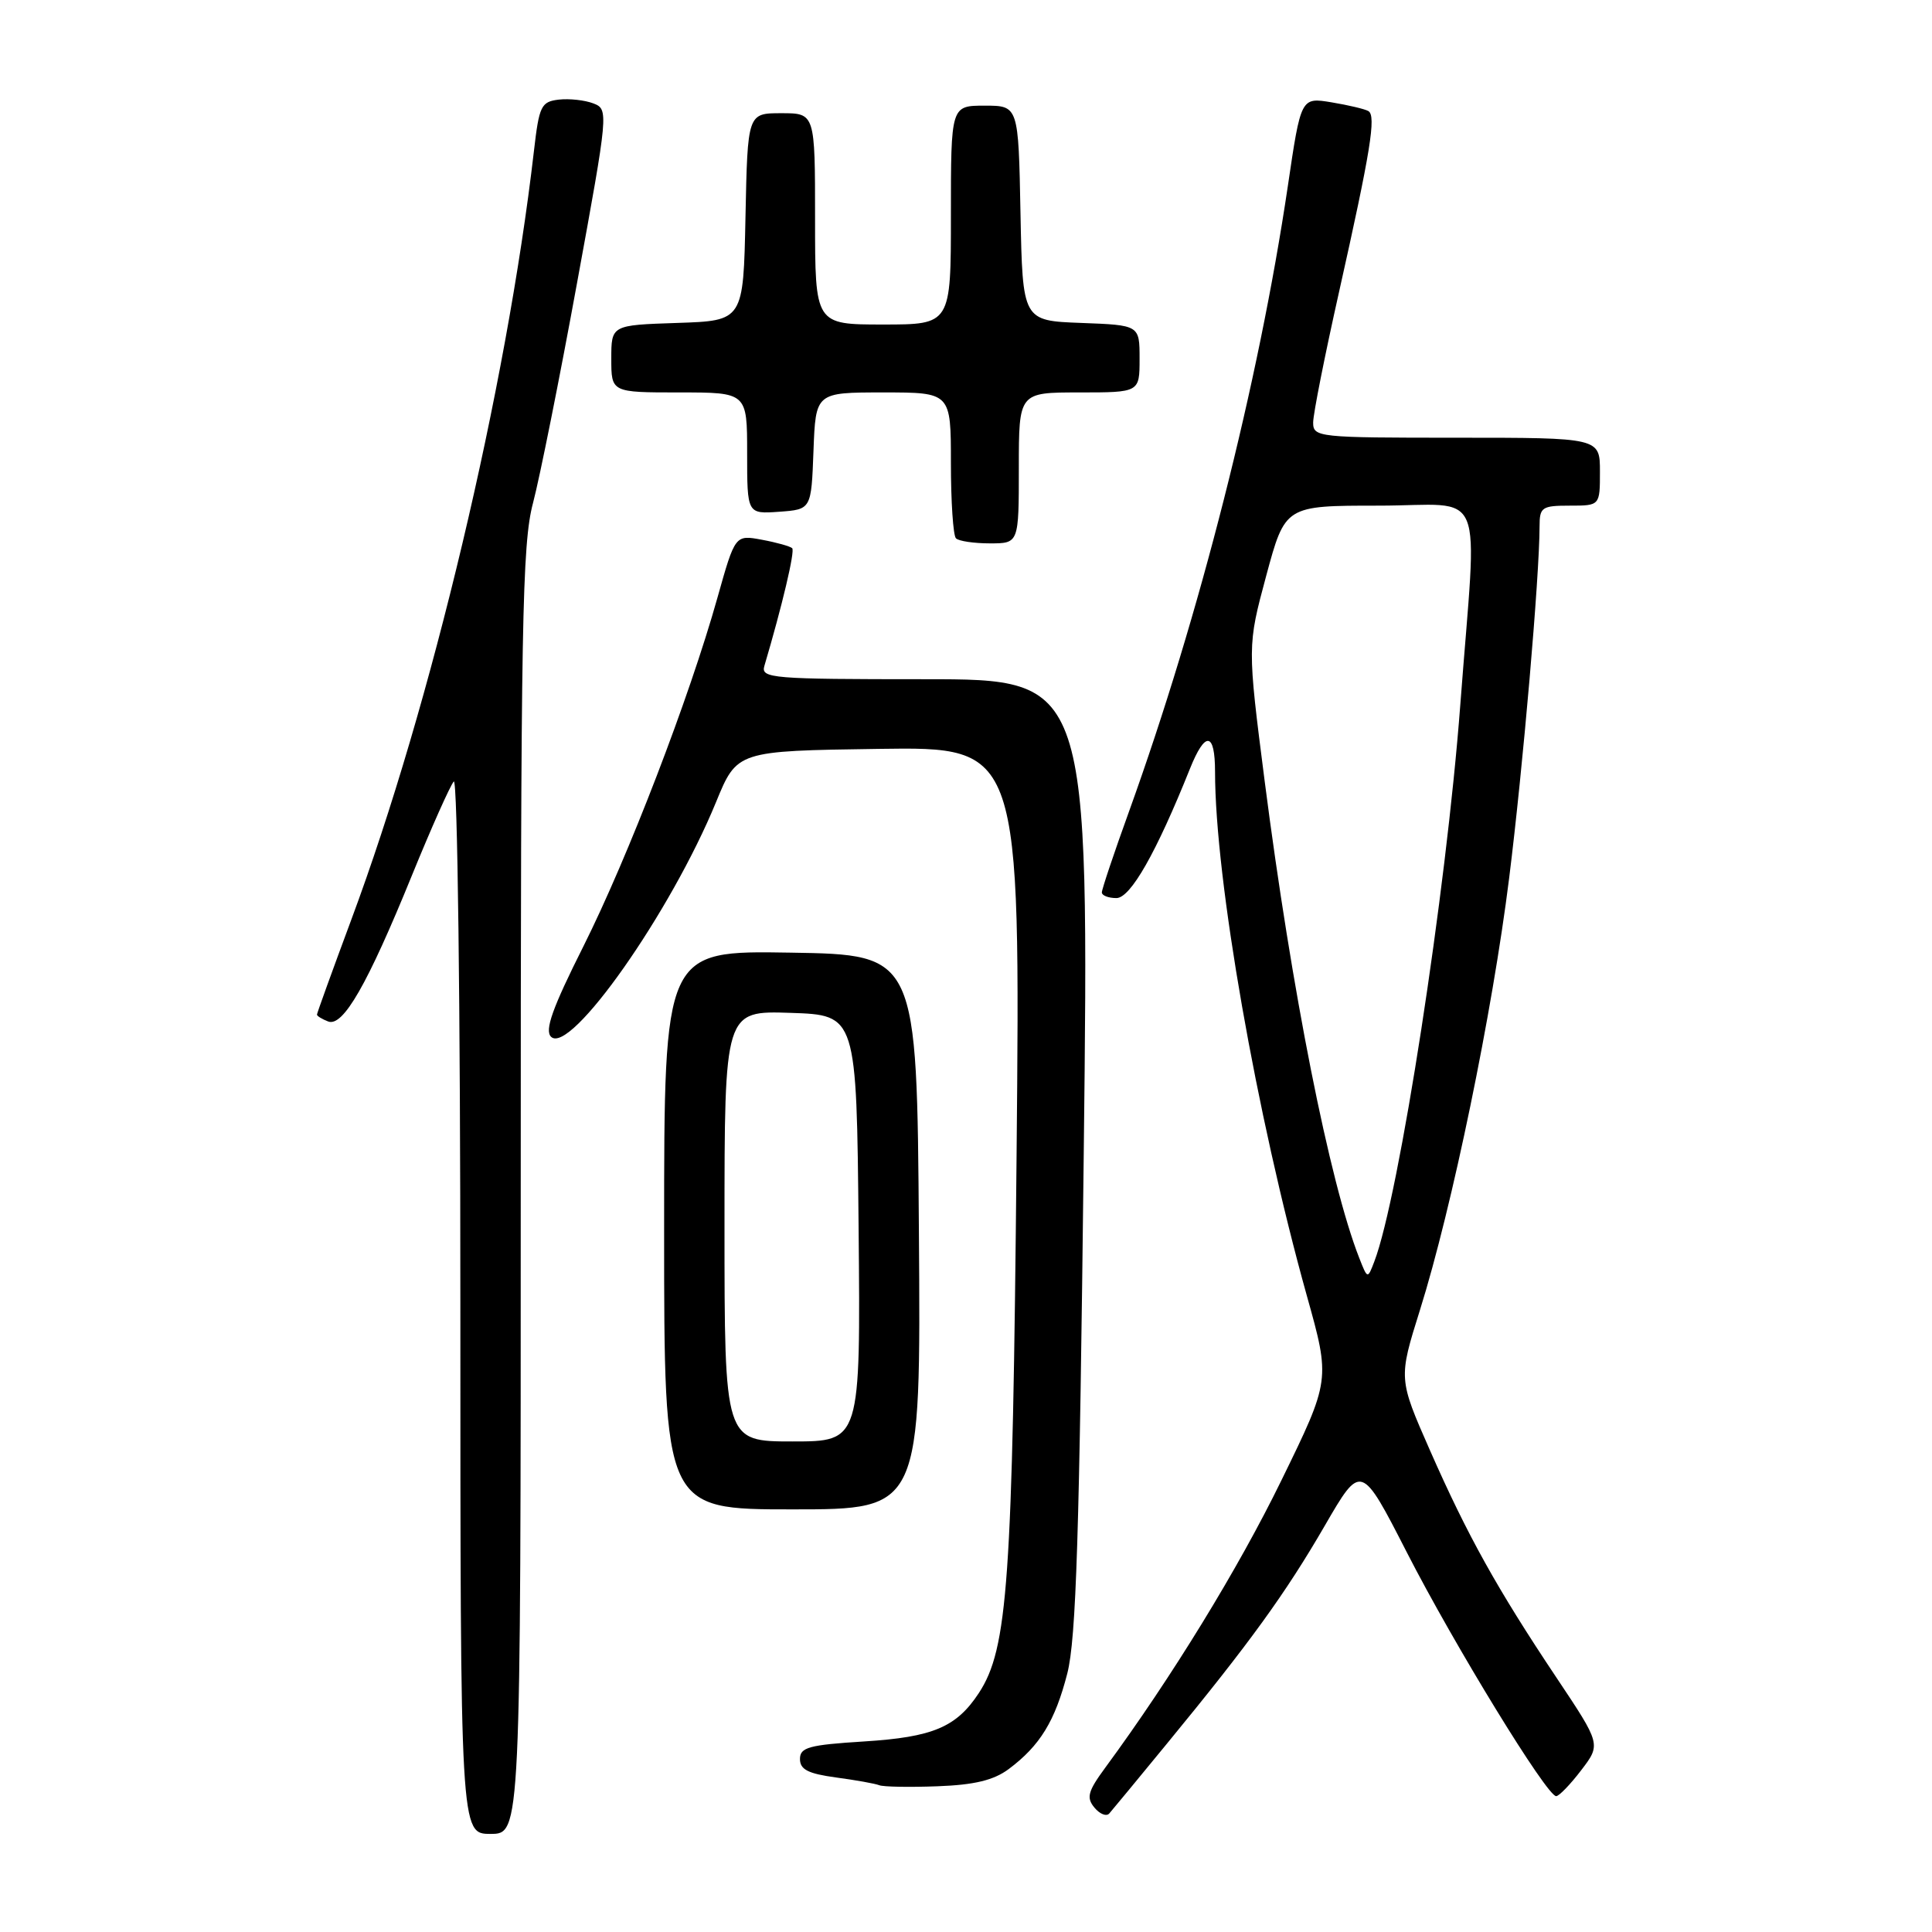 <?xml version="1.0" encoding="UTF-8" standalone="no"?>
<!DOCTYPE svg PUBLIC "-//W3C//DTD SVG 1.1//EN" "http://www.w3.org/Graphics/SVG/1.1/DTD/svg11.dtd" >
<svg xmlns="http://www.w3.org/2000/svg" xmlns:xlink="http://www.w3.org/1999/xlink" version="1.1" viewBox="0 0 256 256">
 <g >
 <path fill="currentColor"
d=" M 69.00 157.89 C 69.00 82.46 69.18 72.09 70.63 66.64 C 71.52 63.26 74.15 50.15 76.46 37.50 C 80.63 14.73 80.65 14.49 78.62 13.70 C 77.50 13.27 75.43 13.04 74.04 13.20 C 71.70 13.48 71.44 14.02 70.75 20.00 C 67.11 51.47 57.16 93.36 46.55 121.86 C 44.05 128.59 42.00 134.25 42.00 134.44 C 42.00 134.63 42.67 135.04 43.48 135.35 C 45.45 136.11 48.68 130.49 54.58 116.00 C 57.16 109.67 59.66 104.07 60.13 103.55 C 60.62 103.01 61.00 133.20 61.00 172.80 C 61.00 243.00 61.00 243.00 65.00 243.00 C 69.00 243.00 69.00 243.00 69.00 157.89 Z  M 154.66 231.00 C 165.59 217.70 170.33 211.15 175.53 202.18 C 180.35 193.86 180.35 193.86 186.43 205.73 C 192.70 217.98 204.96 238.00 206.20 238.00 C 206.58 238.00 208.08 236.45 209.52 234.56 C 212.14 231.13 212.14 231.13 206.25 222.31 C 198.37 210.52 194.46 203.49 189.47 192.16 C 185.30 182.68 185.30 182.68 188.15 173.59 C 192.42 159.98 197.74 134.21 199.97 116.35 C 201.79 101.82 203.99 76.40 204.00 69.75 C 204.00 67.21 204.30 67.00 208.00 67.00 C 212.00 67.00 212.00 67.00 212.00 62.50 C 212.00 58.00 212.00 58.00 193.00 58.00 C 174.61 58.00 174.00 57.94 174.00 55.98 C 174.00 54.87 175.54 47.11 177.42 38.73 C 181.62 19.99 182.37 15.34 181.32 14.72 C 180.87 14.45 178.67 13.93 176.44 13.56 C 172.38 12.89 172.38 12.89 170.64 24.69 C 166.78 50.73 158.92 81.68 149.61 107.50 C 147.62 113.00 146.00 117.84 146.00 118.25 C 146.00 118.66 146.87 119.00 147.93 119.00 C 149.80 119.00 153.22 112.98 157.67 101.87 C 159.70 96.80 161.00 96.96 161.00 102.28 C 161.00 116.46 166.48 147.75 173.16 171.68 C 176.29 182.86 176.29 182.86 169.78 196.18 C 164.08 207.86 155.25 222.26 146.45 234.23 C 144.15 237.36 143.92 238.20 145.02 239.52 C 145.73 240.38 146.62 240.73 146.99 240.29 C 147.37 239.86 150.82 235.68 154.66 231.00 Z  M 133.66 234.41 C 137.81 231.31 139.80 228.05 141.42 221.75 C 142.60 217.15 143.03 203.40 143.60 153.00 C 144.32 90.00 144.32 90.00 122.54 90.00 C 102.27 90.00 100.80 89.88 101.28 88.25 C 103.64 80.28 105.36 73.02 104.97 72.64 C 104.71 72.39 102.91 71.88 100.96 71.52 C 97.41 70.86 97.41 70.86 95.07 79.18 C 91.34 92.47 83.21 113.60 77.31 125.38 C 73.19 133.58 72.14 136.53 73.02 137.38 C 75.56 139.84 88.90 120.86 94.88 106.28 C 97.66 99.50 97.66 99.50 116.43 99.23 C 135.21 98.96 135.21 98.96 134.70 153.23 C 134.17 209.64 133.55 218.46 129.70 224.34 C 126.73 228.86 123.61 230.18 114.51 230.75 C 107.18 231.21 106.00 231.53 106.00 233.08 C 106.00 234.47 107.08 235.02 110.75 235.52 C 113.36 235.87 115.95 236.33 116.50 236.55 C 117.05 236.77 120.52 236.83 124.22 236.69 C 129.12 236.51 131.67 235.89 133.66 234.41 Z  M 121.76 163.25 C 121.50 126.50 121.50 126.50 104.75 126.23 C 88.00 125.95 88.00 125.95 88.00 162.98 C 88.00 200.00 88.00 200.00 105.01 200.00 C 122.02 200.00 122.02 200.00 121.76 163.25 Z  M 135.00 62.00 C 135.00 52.00 135.00 52.00 143.00 52.00 C 151.00 52.00 151.00 52.00 151.00 47.54 C 151.00 43.08 151.00 43.08 143.25 42.79 C 135.50 42.50 135.50 42.50 135.22 28.25 C 134.95 14.00 134.95 14.00 130.47 14.00 C 126.00 14.00 126.00 14.00 126.00 28.50 C 126.00 43.00 126.00 43.00 117.00 43.00 C 108.00 43.00 108.00 43.00 108.00 29.00 C 108.00 15.00 108.00 15.00 103.53 15.00 C 99.06 15.00 99.06 15.00 98.78 28.75 C 98.50 42.50 98.50 42.50 89.75 42.79 C 81.00 43.08 81.00 43.08 81.00 47.54 C 81.00 52.00 81.00 52.00 90.00 52.00 C 99.00 52.00 99.00 52.00 99.00 60.06 C 99.00 68.11 99.00 68.11 103.25 67.81 C 107.50 67.50 107.50 67.50 107.79 59.75 C 108.08 52.00 108.08 52.00 117.04 52.00 C 126.00 52.00 126.00 52.00 126.00 61.33 C 126.00 66.47 126.30 70.97 126.67 71.33 C 127.03 71.70 129.06 72.00 131.17 72.00 C 135.00 72.00 135.00 72.00 135.00 62.00 Z  M 180.10 166.67 C 176.18 156.68 171.15 131.29 167.58 103.54 C 165.28 85.59 165.28 85.59 167.78 76.29 C 170.29 67.00 170.29 67.00 182.65 67.00 C 197.15 67.00 195.75 63.59 193.50 93.35 C 191.62 118.28 185.39 158.59 182.10 167.17 C 181.21 169.50 181.21 169.50 180.10 166.67 Z  M 96.00 162.46 C 96.00 133.92 96.00 133.92 104.75 134.21 C 113.50 134.50 113.50 134.50 113.77 162.75 C 114.03 191.00 114.03 191.00 105.02 191.00 C 96.00 191.00 96.00 191.00 96.00 162.46 Z "/>
</g>
</svg>